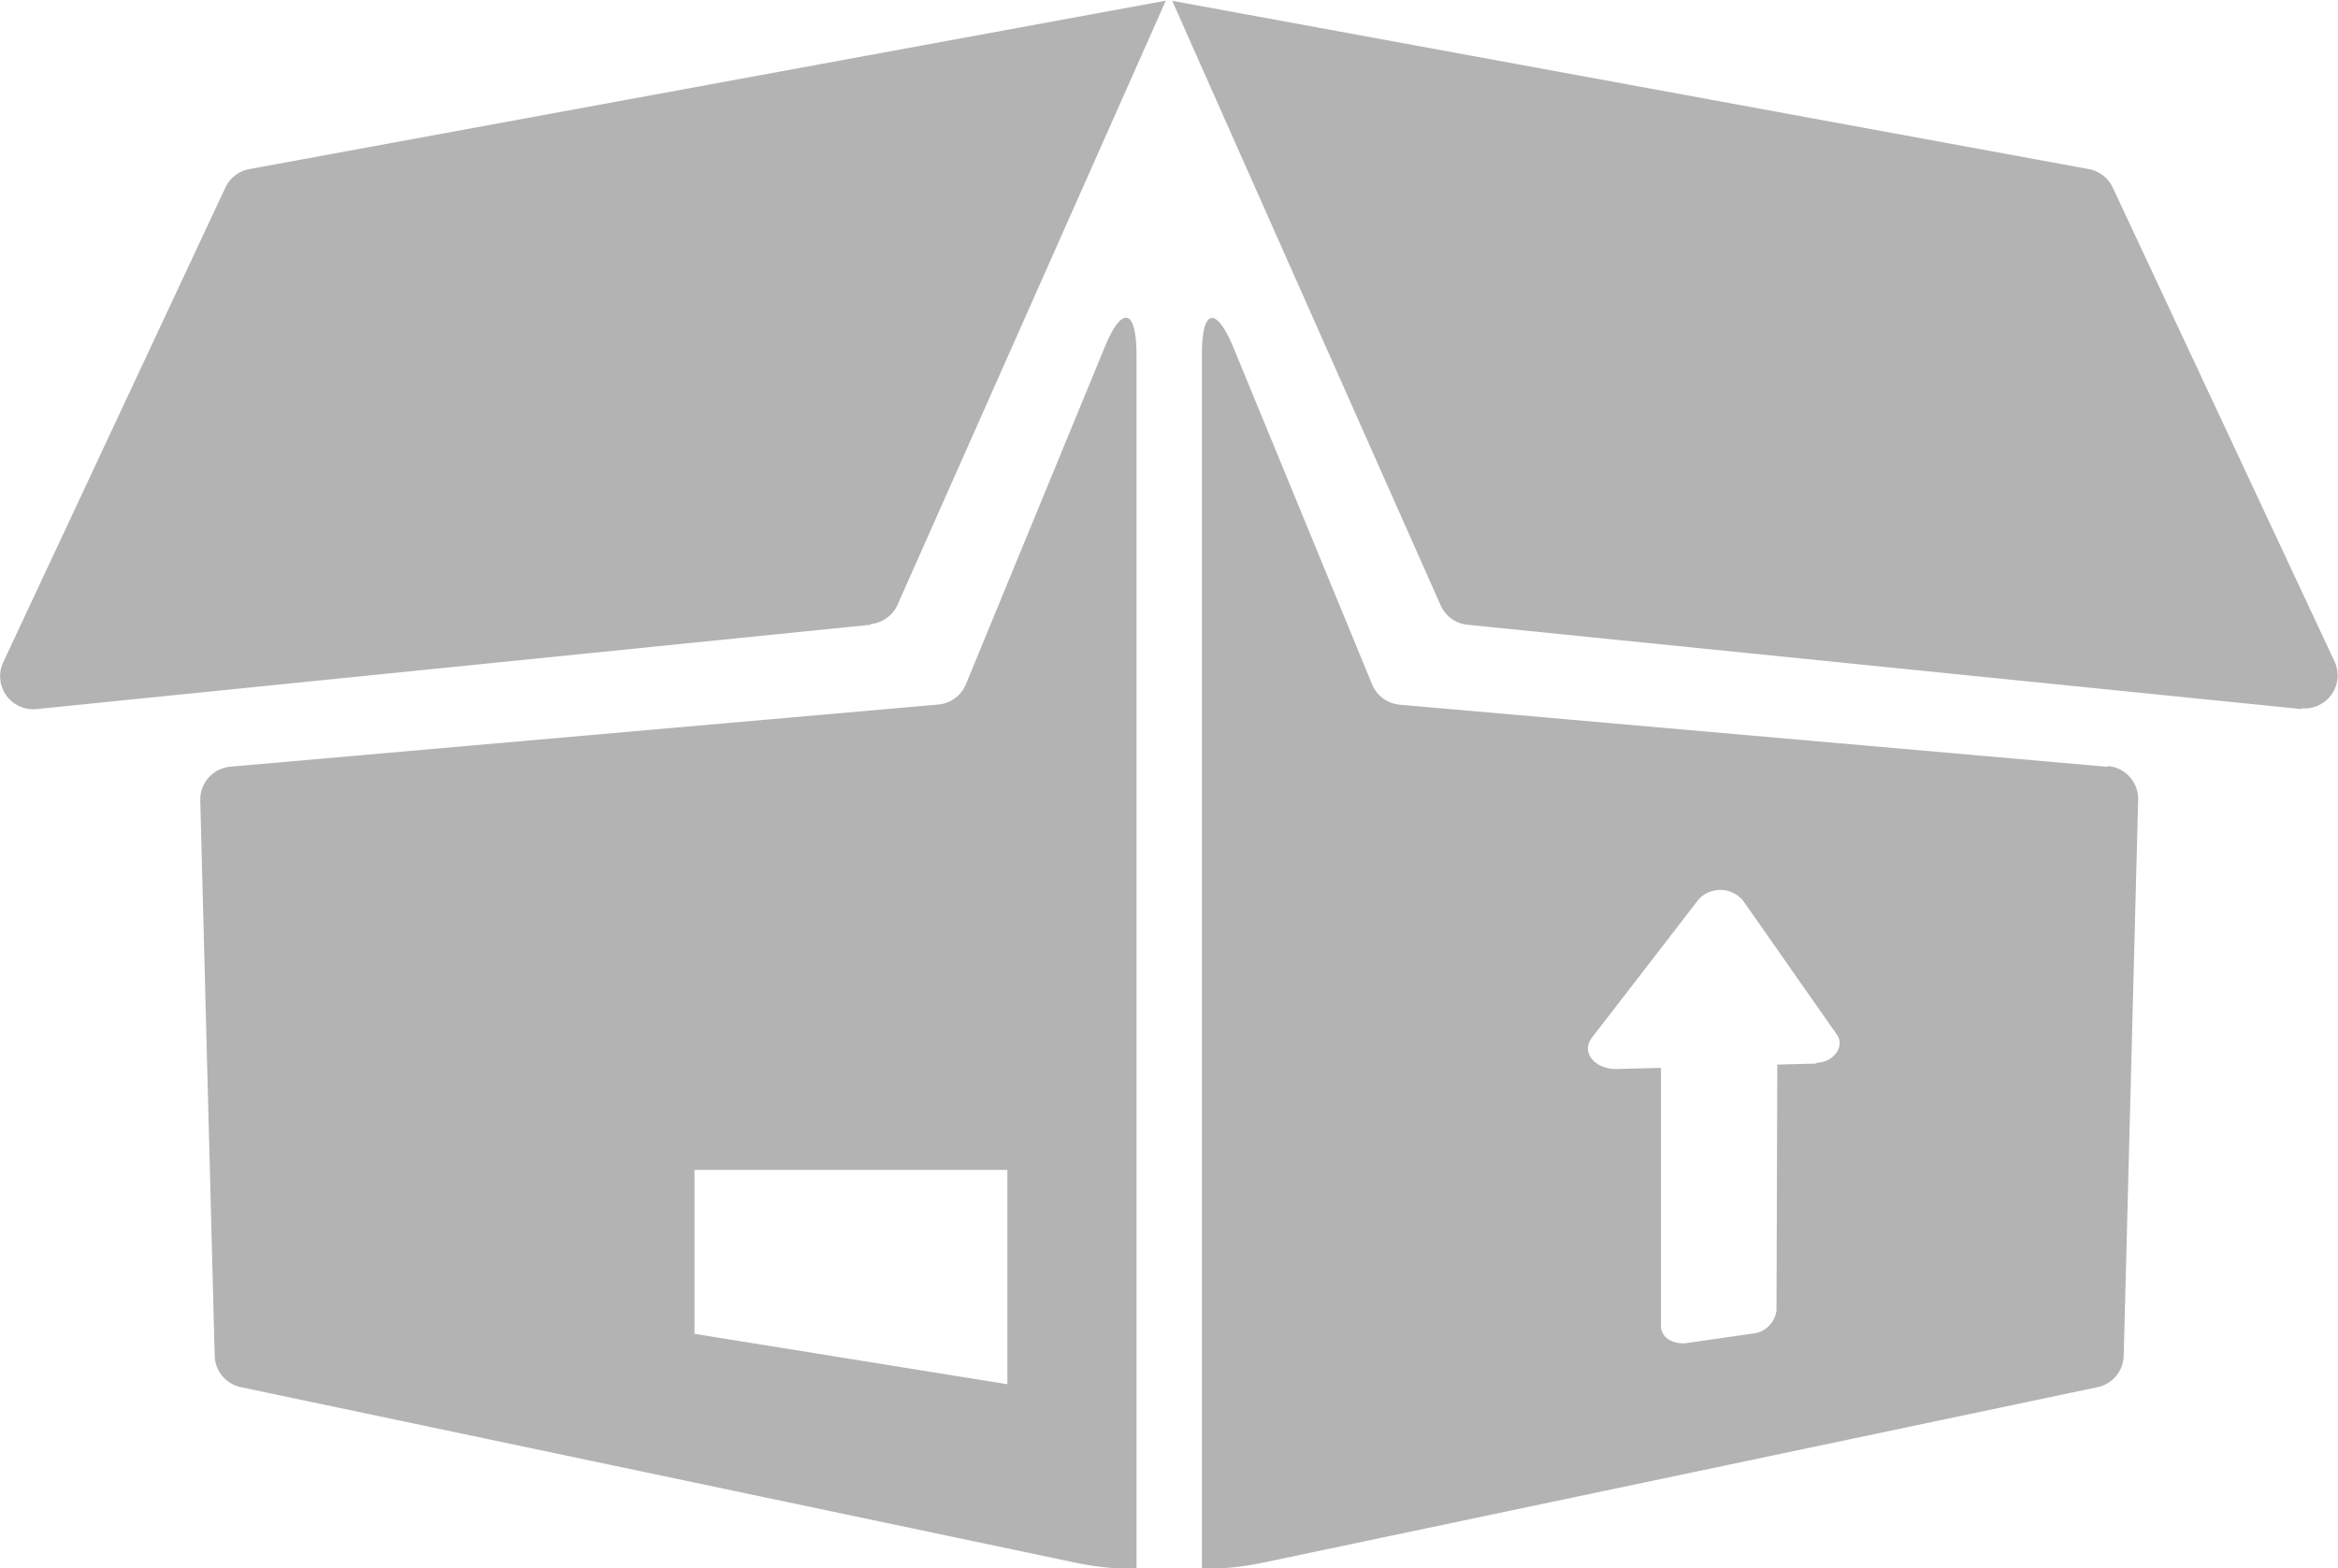<svg xmlns="http://www.w3.org/2000/svg" width="17.488" height="11.733" viewBox="0 0 17.488 11.733"><defs><style>.a{fill:#b3b3b3;}</style></defs><g transform="translate(0 -100.695)"><path class="a" d="M8.26,103.3l-1.035,2.514a.247.247,0,0,1-.207.152l-5.295.465a.247.247,0,0,0-.225.252l.108,4.156a.247.247,0,0,0,.2.235l6.233,1.311a2.22,2.22,0,0,0,.462.048v-9.086C8.5,103,8.39,102.978,8.26,103.3Zm-.725,7.751-2.34-.377v-1.226h2.34Zm-1.023-5.682-6.24.631a.247.247,0,0,1-.248-.35l1.662-3.552a.247.247,0,0,1,.179-.138L8.72,100.7l-2.008,4.523A.247.247,0,0,1,6.512,105.364Zm9.253,1.063-5.295-.465a.247.247,0,0,1-.207-.152L9.228,103.3c-.131-.317-.238-.3-.238.047v9.086a2.22,2.22,0,0,0,.462-.048l6.233-1.311a.247.247,0,0,0,.2-.235l.108-4.156A.247.247,0,0,0,15.765,106.426Zm-2.179,2.22-.292.008-.006,1.84a.2.2,0,0,1-.185.173l-.479.069c-.109.016-.2-.04-.2-.125l0-1.933-.334.009c-.163,0-.266-.126-.183-.234l.8-1.037a.221.221,0,0,1,.333.014l.7,1C13.8,108.521,13.721,108.642,13.586,108.646Zm3.63-2.652-6.24-.631a.247.247,0,0,1-.2-.145l-2.008-4.523,6.856,1.259a.247.247,0,0,1,.179.138l1.662,3.552A.247.247,0,0,1,17.216,105.994Z" transform="translate(0)"/></g></svg>
